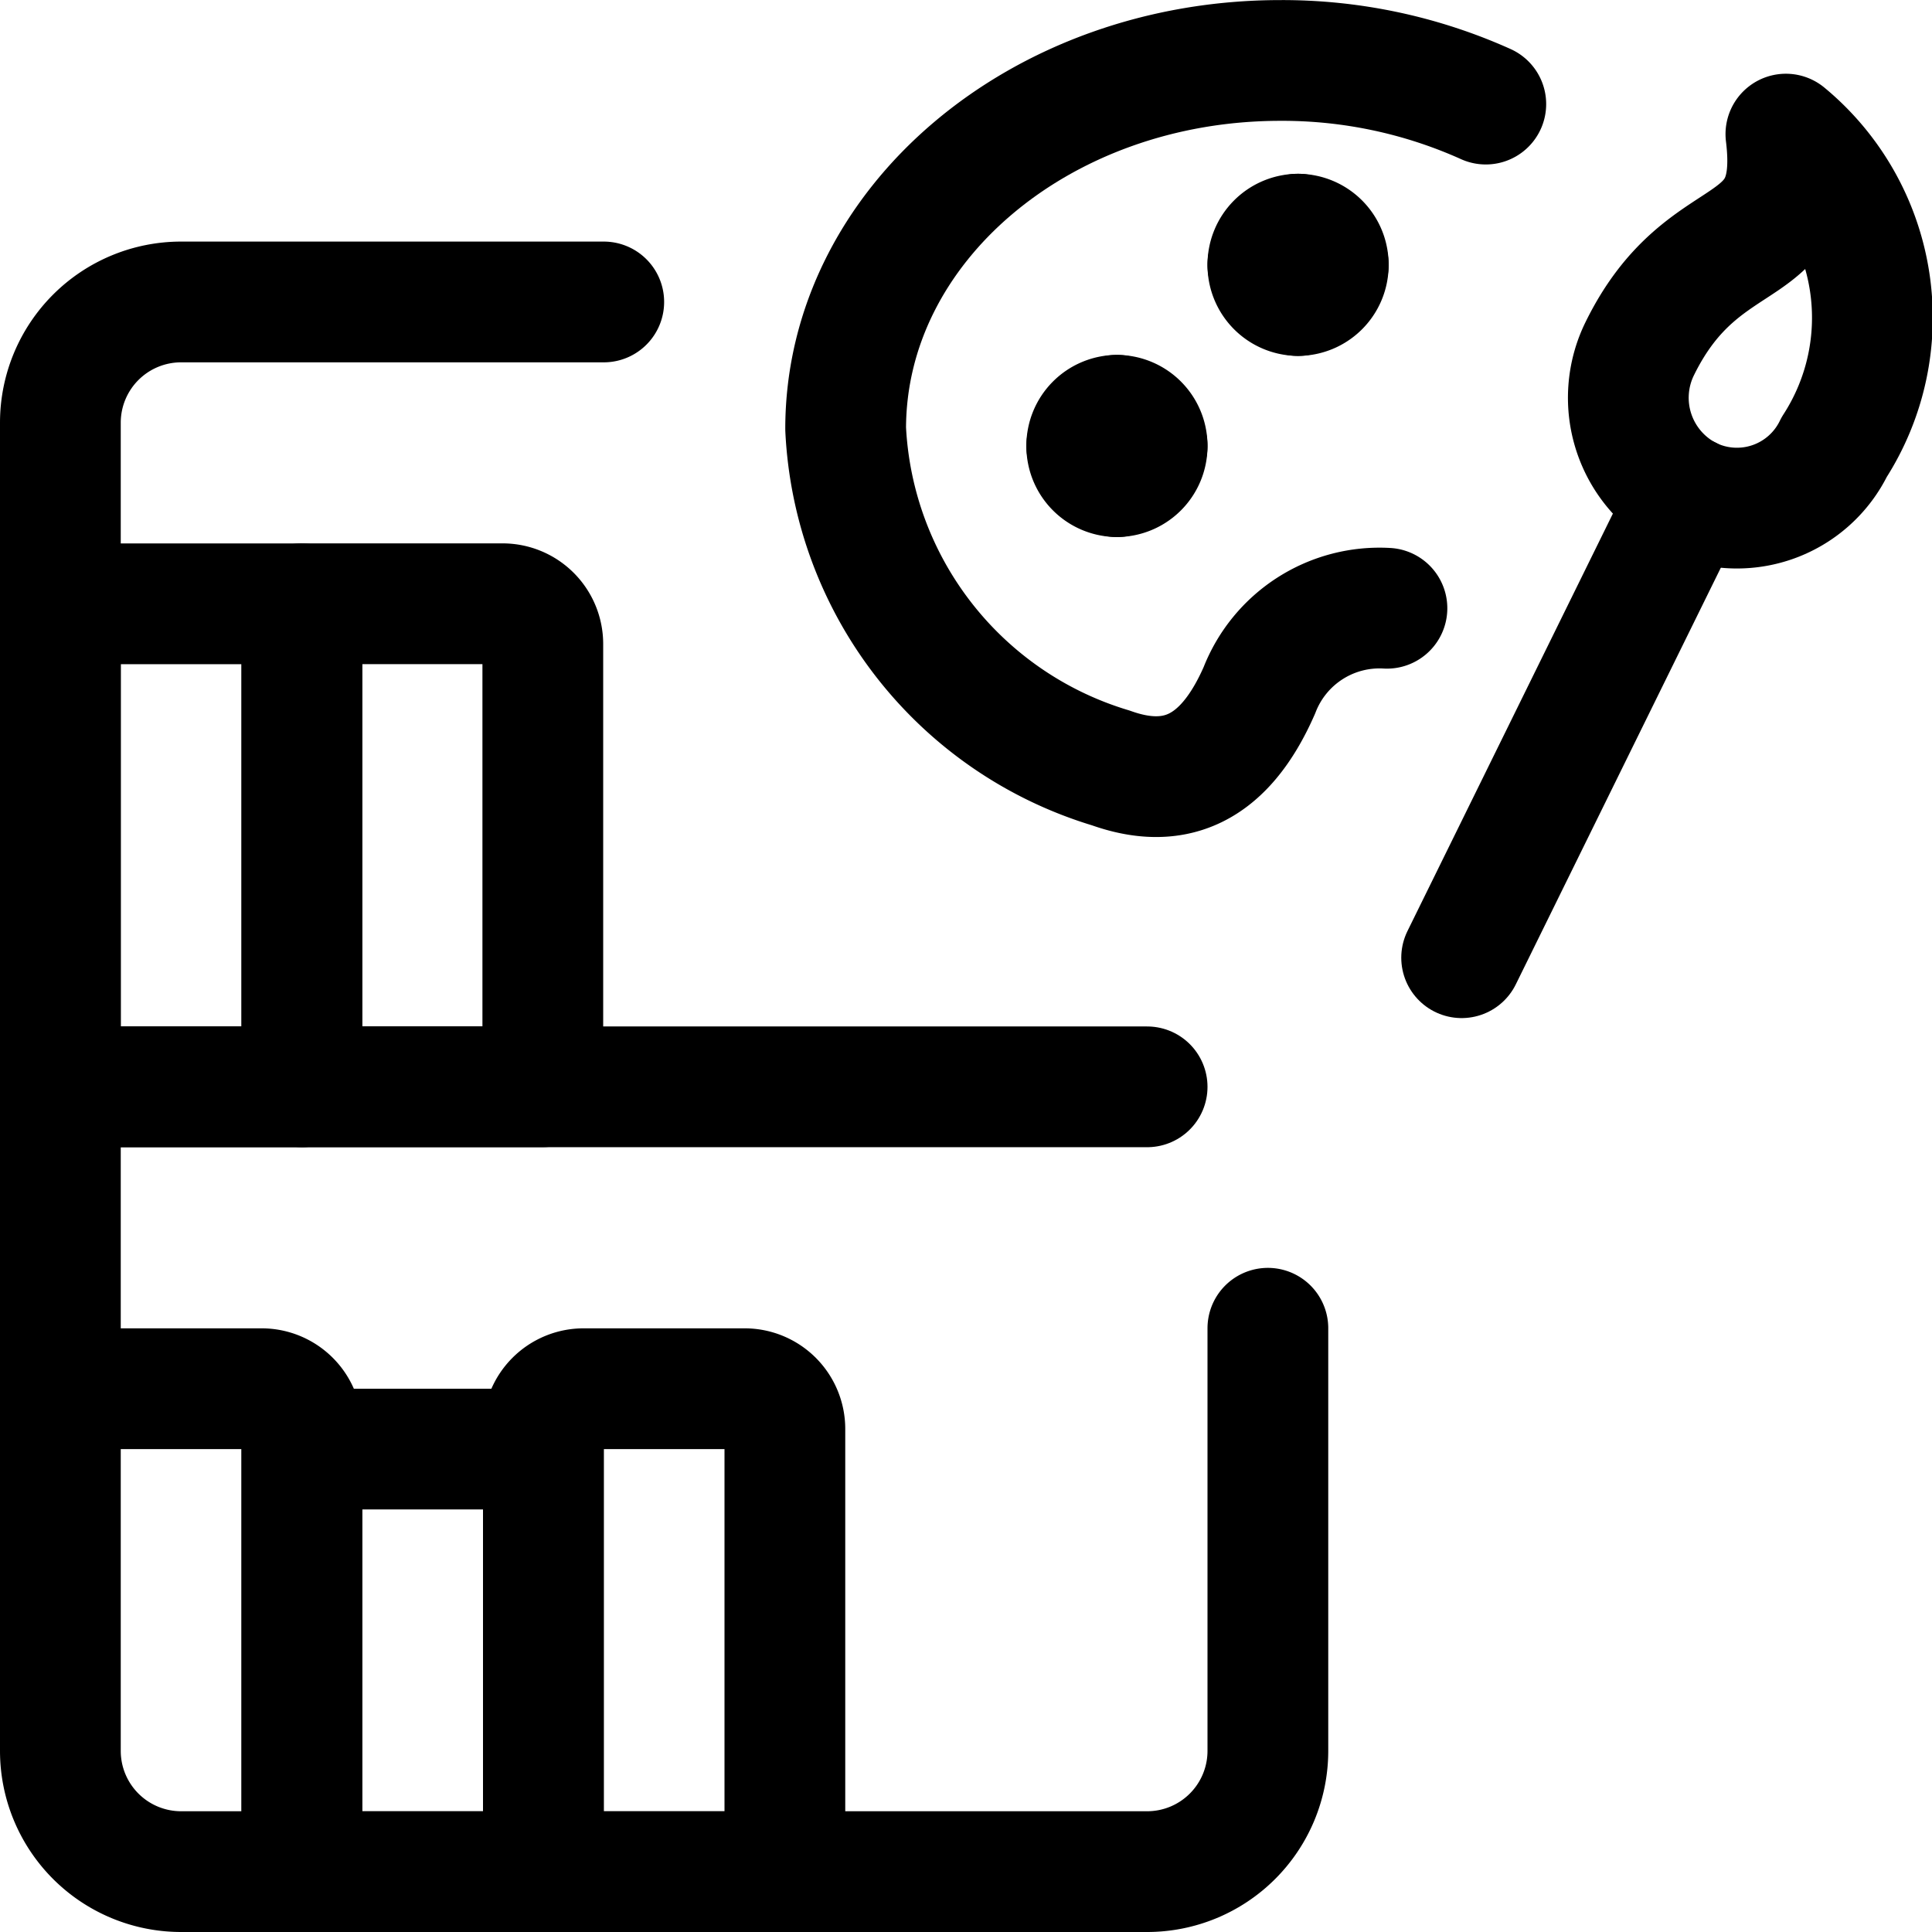 <svg xmlns="http://www.w3.org/2000/svg" viewBox="0 0 24 24"><defs><style>.a{fill:none;stroke:#000;stroke-linecap:round;stroke-linejoin:round;stroke-width:1.5px;}</style></defs><title>library-art</title><path class="a" d="M18.457,1.293A6.16,6.16,0,0,0,15.905.751c-2.985,0-5.4,2.049-5.4,4.576A4.633,4.633,0,0,0,13.8,9.54c.767.274,1.4.051,1.845-.966a1.6,1.6,0,0,1,1.584-1.018"/><line class="a" x1="20.976" y1="6.168" x2="18.157" y2="11.897"/><path class="a" d="M20.372,4.326a1.383,1.383,0,0,0,.6,1.842,1.342,1.342,0,0,0,1.813-.614,2.959,2.959,0,0,0-.6-3.888C22.386,3.3,21.178,2.689,20.372,4.326Z"/><path class="a" d="M13.875,5.159a.378.378,0,0,1,.375.381"/><path class="a" d="M13.5,5.54a.378.378,0,0,1,.375-.381"/><path class="a" d="M13.875,5.921A.378.378,0,0,1,13.5,5.54"/><path class="a" d="M14.25,5.54a.378.378,0,0,1-.375.381"/><path class="a" d="M16.125,2.909a.378.378,0,0,1,.375.381"/><path class="a" d="M15.75,3.29a.378.378,0,0,1,.375-.381"/><path class="a" d="M16.125,3.671a.378.378,0,0,1-.375-.381"/><path class="a" d="M16.5,3.29a.378.378,0,0,1-.375.381"/><path class="a" d="M15.75,16.5v5.25a1.5,1.5,0,0,1-1.5,1.5h-12a1.5,1.5,0,0,1-1.5-1.5V5.251a1.5,1.5,0,0,1,1.5-1.5H7.5"/><line class="a" x1="0.75" y1="13.501" x2="14.25" y2="13.501"/><rect class="a" x="0.75" y="7.501" width="3" height="6"/><path class="a" d="M3.75,7.5H6.243a.5.5,0,0,1,.5.5v5.5a0,0,0,0,1,0,0H3.75a0,0,0,0,1,0,0v-6A0,0,0,0,1,3.75,7.5Z"/><path class="a" d="M.75,17.251h2.5a.5.5,0,0,1,.5.5v5.5"/><path class="a" d="M7.25,17.251h2a.5.5,0,0,1,.5.5v5.5a0,0,0,0,1,0,0h-3a0,0,0,0,1,0,0v-5.5A.5.5,0,0,1,7.25,17.251Z"/><rect class="a" x="3.75" y="18.001" width="3" height="5.25"/></svg>
